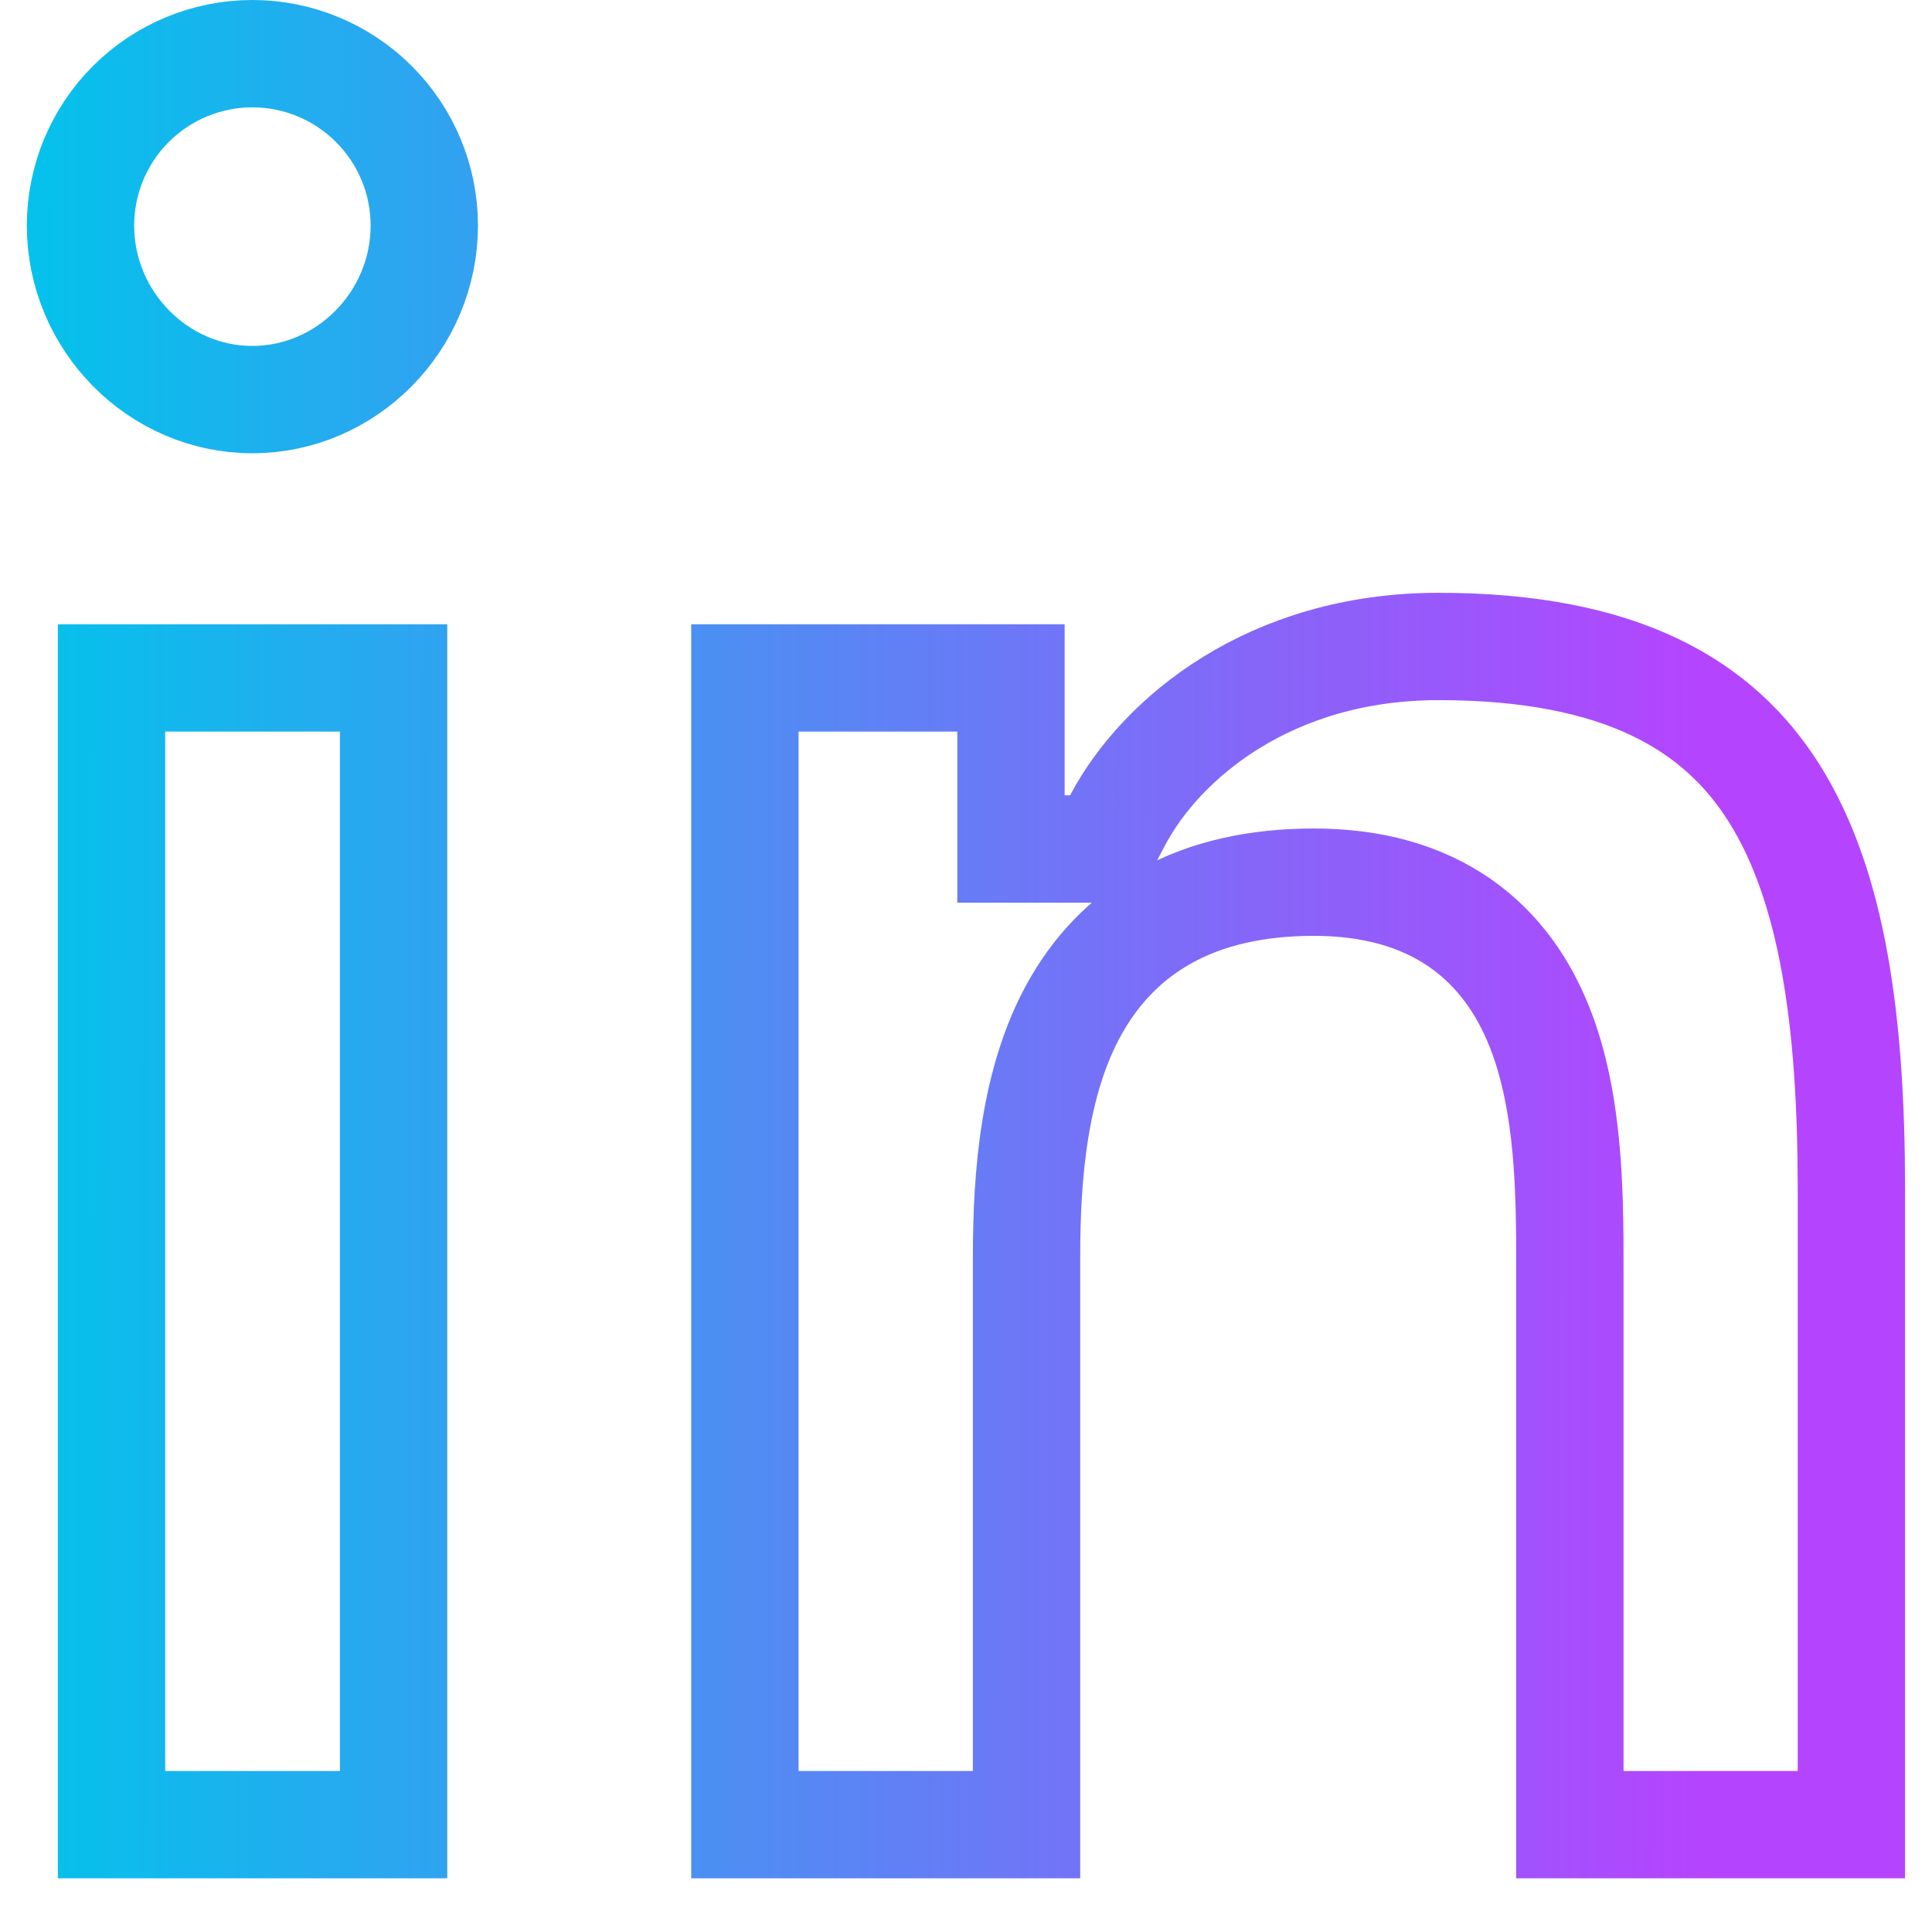 <svg width="18" height="18" viewBox="0 0 18 18" fill="none" xmlns="http://www.w3.org/2000/svg">
<path d="M17.249 11.082V17H14.626V11.812C14.626 11.156 14.626 10.282 14.345 9.573C14.199 9.204 13.969 8.855 13.605 8.601C13.24 8.347 12.784 8.219 12.24 8.219C11.704 8.219 11.244 8.324 10.862 8.535C10.477 8.748 10.201 9.053 10.007 9.404C9.633 10.082 9.564 10.944 9.564 11.715V17H6.94V6.316H9.419V7.41V7.91H9.919H9.97H10.271L10.412 7.643C10.814 6.881 11.832 6.023 13.402 6.023C15.115 6.023 16.017 6.576 16.53 7.391C17.076 8.259 17.249 9.522 17.249 11.082ZM3.667 17H1.039V6.316H3.667V17ZM2.351 3.723C1.474 3.723 0.75 2.991 0.75 2.101C0.75 1.677 0.919 1.269 1.219 0.969C1.519 0.669 1.927 0.5 2.351 0.5C2.776 0.5 3.183 0.669 3.483 0.969C3.784 1.269 3.953 1.677 3.953 2.101C3.953 2.991 3.229 3.723 2.351 3.723Z" stroke="url(#paint0_linear_1282_55)"/>
<defs>
<linearGradient id="paint0_linear_1282_55" x1="-0.099" y1="6.319" x2="15.905" y2="6.327" gradientUnits="userSpaceOnUse">
<stop stop-color="#00C5EB"/>
<stop offset="1" stop-color="#B544FE"/>
</linearGradient>
</defs>
</svg>

